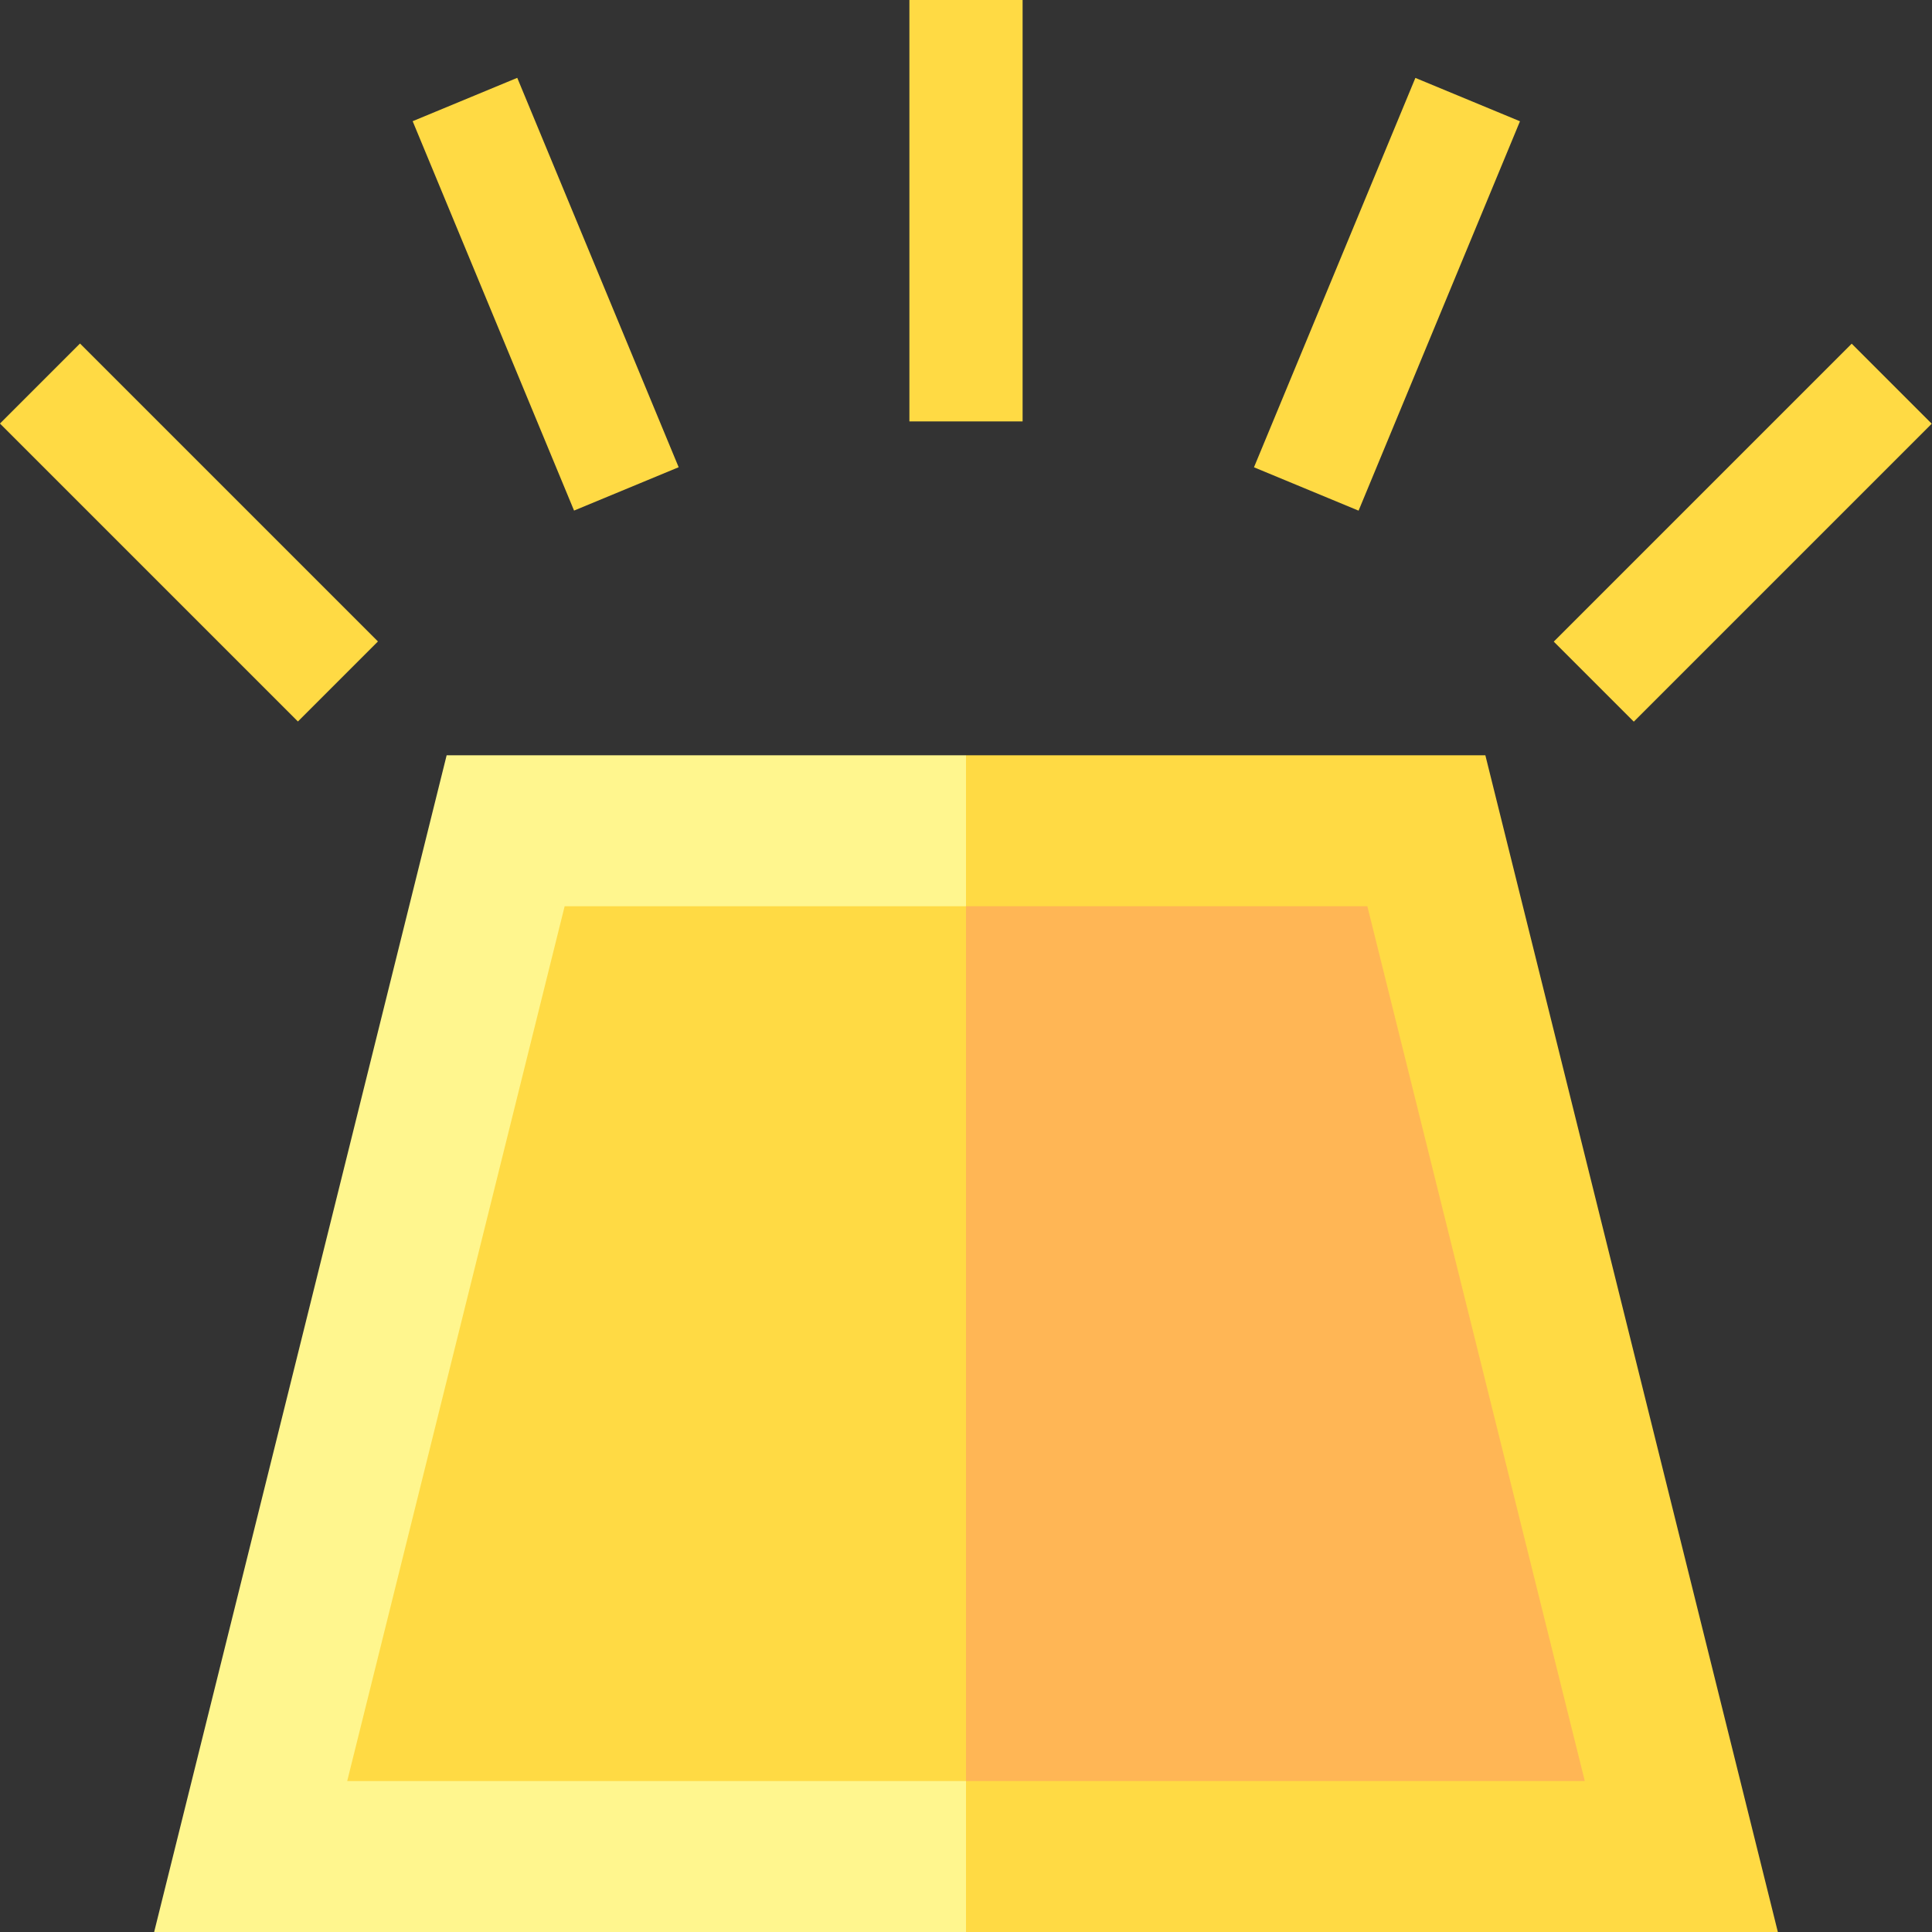 <svg id="Capa_1" enable-background="new 0 0 512 512" height="512" viewBox="0 0 512 512" width="512" xmlns="http://www.w3.org/2000/svg"><rect x="0" y="0" width="512" height="512" fill="#333333" stroke="none"/><g><g fill="#ffda44"><path d="m393.636 200.16h-137.636l-20.016 155.92 20.016 155.92h215.149z"/><path d="m241 0h30v111.678h-30z"/><path d="m129.563 22.166h30v111.678h-30z" transform="matrix(.924 -.383 .383 .924 -18.847 61.26)"/><path d="m35.092 85.29h30v111.678h-30z" transform="matrix(.707 -.707 .707 .707 -85.121 76.755)"/><path d="m406.07 126.129h111.678v30h-111.678z" transform="matrix(.707 -.707 .707 .707 35.497 367.955)"/><path d="m311.598 63.005h111.678v30h-111.678z" transform="matrix(.383 -.924 .924 .383 154.759 387.623)"/></g><path d="m118.364 200.16-77.513 311.84h215.149v-311.84z" fill="#fff68e"/><path d="m362.362 240.16h-106.362l-20.016 115.92 20.016 115.92h163.989z" fill="#ffb655"/><path d="m149.638 240.16-57.627 231.84h163.989v-231.84z" fill="#ffda44"/></g></svg>